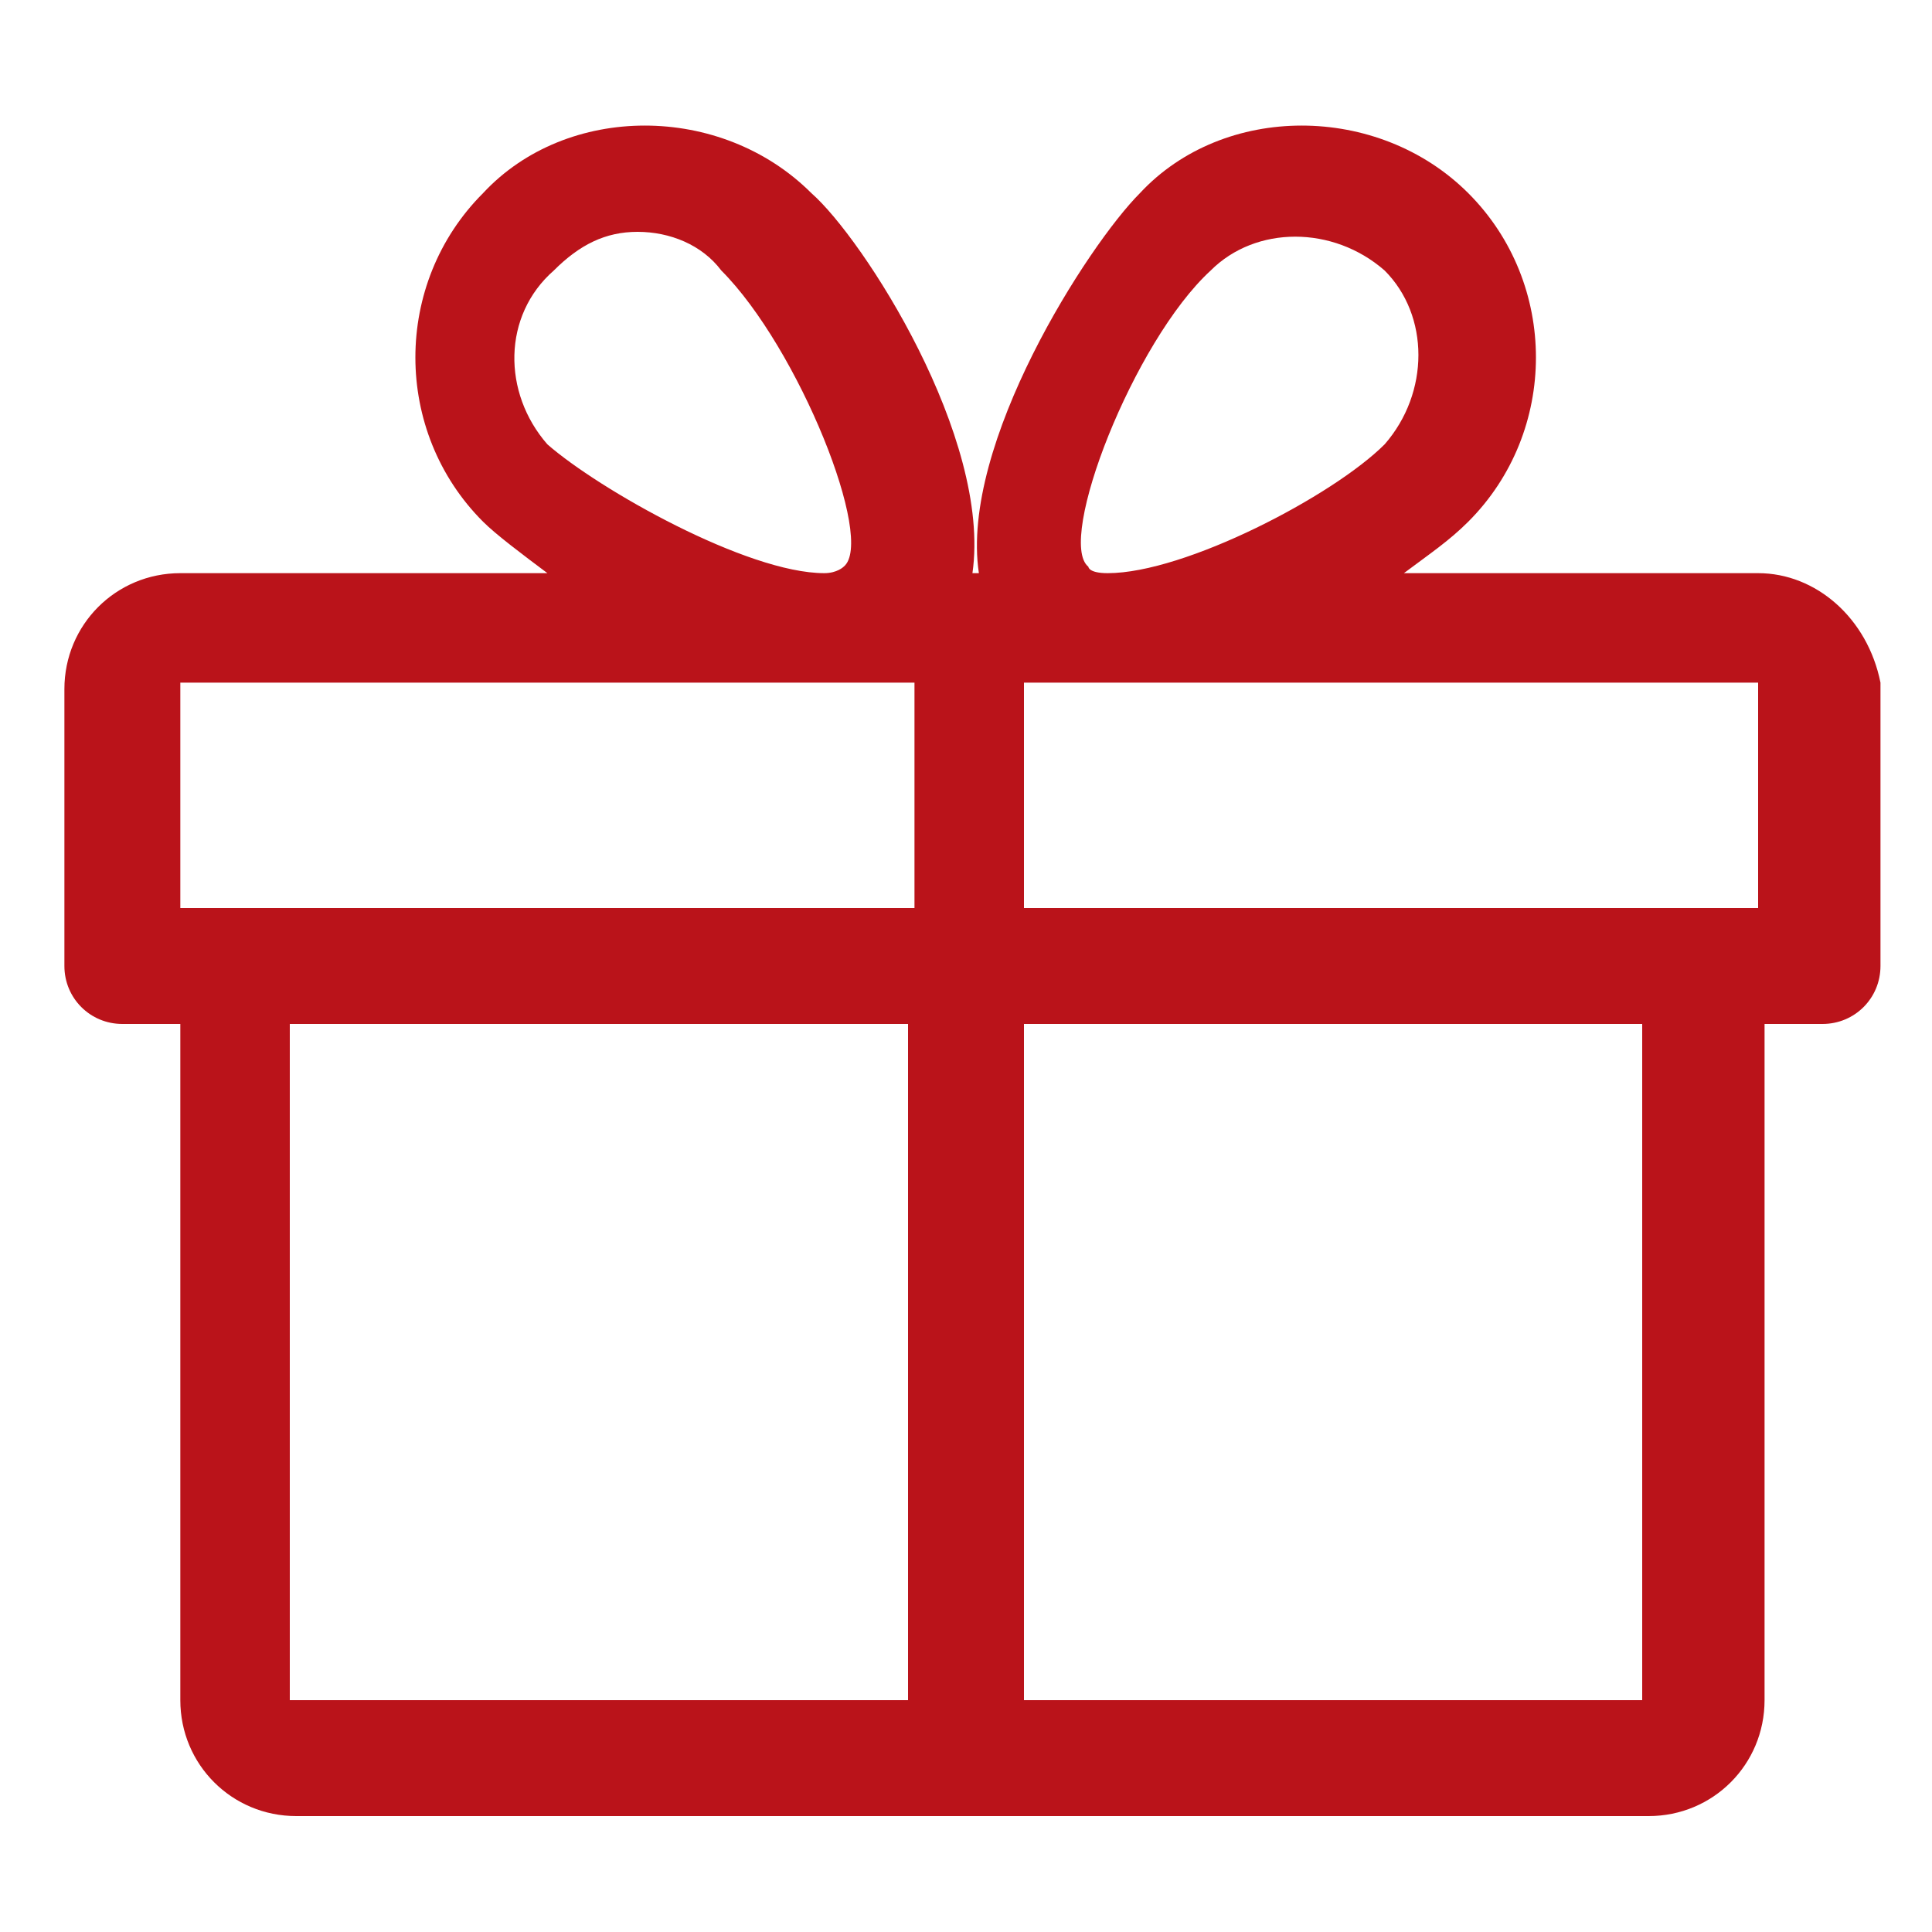 <?xml version="1.0" encoding="utf-8"?>
<!-- Generator: Adobe Illustrator 22.1.0, SVG Export Plug-In . SVG Version: 6.00 Build 0)  -->
<svg version="1.1" id="Capa_1" xmlns="http://www.w3.org/2000/svg" xmlns:xlink="http://www.w3.org/1999/xlink" x="0px" y="0px"
	 viewBox="0 0 30 30" style="enable-background:new 0 0 30 30;" xml:space="preserve">
<style type="text/css">
	.st0{fill:#BA131A;}
</style>
<g>
	<g>
		<path class="st0" d="M27.3,8.9h-5.5c0.4-0.3,0.7-0.5,1-0.8c1.4-1.4,1.4-3.7,0-5.1c-1.4-1.4-3.8-1.4-5.1,0
			c-0.8,0.8-2.8,3.9-2.5,5.9h-0.1c0.3-2.1-1.7-5.2-2.5-5.9c-1.4-1.4-3.8-1.4-5.1,0c-1.4,1.4-1.4,3.7,0,5.1c0.2,0.2,0.6,0.5,1,0.8
			H2.8c-1,0-1.8,0.8-1.8,1.8V15c0,0.5,0.4,0.9,0.9,0.9h0.9v10.5c0,1,0.8,1.8,1.8,1.8h21c1,0,1.8-0.8,1.8-1.8V15.9h0.9
			c0.5,0,0.9-0.4,0.9-0.9v-4.4C29,9.6,28.2,8.9,27.3,8.9z M8.6,4.2c0.4-0.4,0.8-0.6,1.3-0.6c0.5,0,1,0.2,1.3,0.6
			c1.2,1.2,2.4,4.2,1.9,4.6c0,0-0.1,0.1-0.3,0.1c-1.2,0-3.5-1.3-4.3-2C7.8,6.1,7.8,4.9,8.6,4.2z M14.1,26.4H4.5V15.9h9.6V26.4z
			 M14.1,14.1H2.8v-3.5h10.1h1.3V14.1z M18.8,4.2c0.7-0.7,1.9-0.7,2.7,0c0.7,0.7,0.7,1.9,0,2.7c-0.8,0.8-3.1,2-4.3,2
			c-0.3,0-0.3-0.1-0.3-0.1C16.4,8.4,17.6,5.3,18.8,4.2z M25.5,26.4h-9.6V15.9h9.6V26.4z M27.3,14.1H15.9v-3.5h1.3h10.1V14.1z"/>
	</g>
</g>
</svg>
